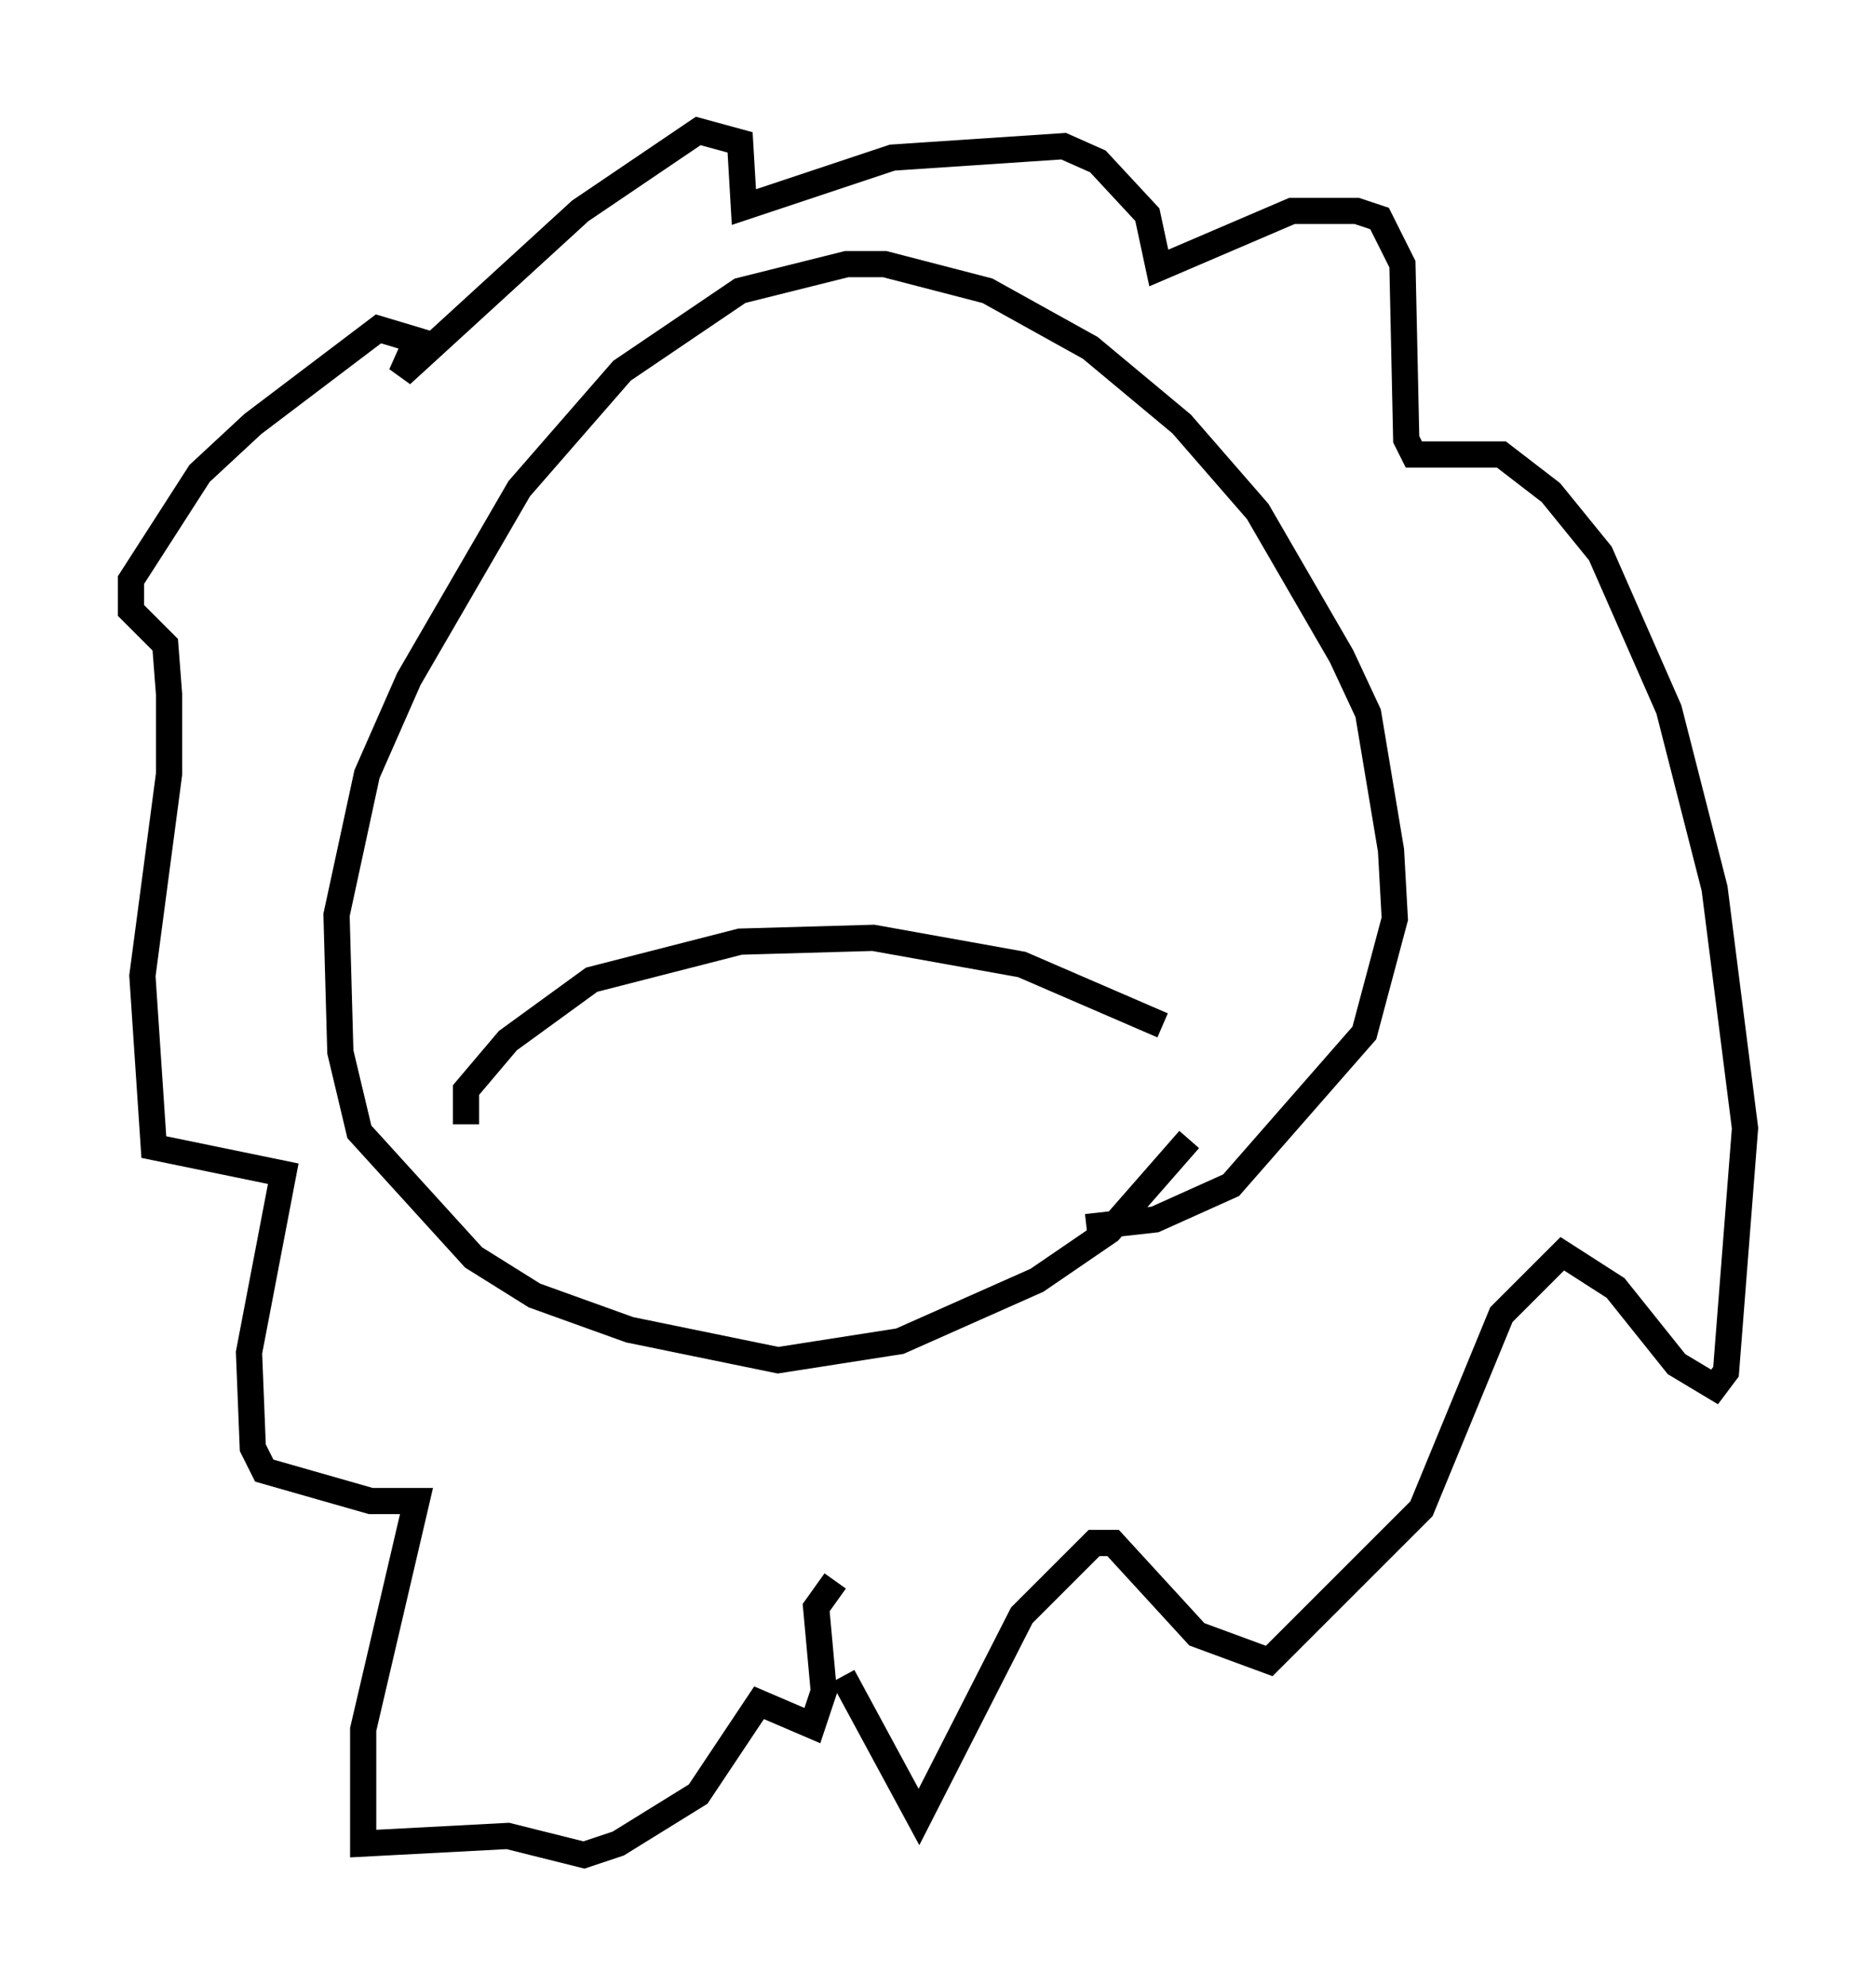 <?xml version="1.0" encoding="utf-8" ?>
<svg baseProfile="full" height="75.799" version="1.1" width="71.586" xmlns="http://www.w3.org/2000/svg" xmlns:ev="http://www.w3.org/2001/xml-events" xmlns:xlink="http://www.w3.org/1999/xlink"><defs /><rect fill="white" height="75.799" width="71.586" x="0" y="0" /><path d="M31.436, 60.631 m0.726, 3.341 l2.905, 5.374 3.922, -7.698 l2.76, -2.76 0.726, 0.0 l3.196, 3.486 2.76, 1.017 l5.81, -5.81 3.05, -7.408 l2.324, -2.324 2.034, 1.307 l2.324, 2.905 1.453, 0.872 l0.436, -0.581 0.726, -9.296 l-1.162, -9.151 -1.743, -6.827 l-2.615, -5.955 -1.888, -2.324 l-1.888, -1.453 -3.341, 0.0 l-0.291, -0.581 -0.145, -6.682 l-0.872, -1.743 -0.872, -0.291 l-2.469, 0.0 -5.084, 2.179 l-0.436, -2.034 -1.888, -2.034 l-1.307, -0.581 -6.536, 0.436 l-5.665, 1.888 -0.145, -2.469 l-1.598, -0.436 -4.503, 3.05 l-6.827, 6.246 0.581, -1.307 l-1.453, -0.436 -4.793, 3.631 l-2.034, 1.888 -2.615, 4.067 l0.0, 1.162 1.307, 1.307 l0.145, 1.888 0.0, 3.05 l-1.017, 7.698 0.436, 6.536 l4.939, 1.017 -1.307, 6.827 l0.145, 3.631 0.436, 0.872 l4.067, 1.162 1.743, 0.0 l-2.034, 8.715 0.0, 4.358 l5.52, -0.291 2.905, 0.726 l1.307, -0.436 3.05, -1.888 l2.324, -3.486 2.034, 0.872 l0.436, -1.307 -0.291, -3.196 l0.726, -1.017 m13.508, -16.849 l-3.05, 3.486 -2.76, 1.888 l-5.229, 2.324 -4.648, 0.726 l-5.665, -1.162 -3.631, -1.307 l-2.324, -1.453 -4.358, -4.793 l-0.726, -3.05 -0.145, -5.229 l1.162, -5.374 1.598, -3.631 l4.212, -7.263 3.922, -4.503 l4.503, -3.05 4.067, -1.017 l1.453, 0.0 3.922, 1.017 l3.922, 2.179 3.486, 2.905 l2.905, 3.341 3.196, 5.52 l1.017, 2.179 0.872, 5.229 l0.145, 2.615 -1.162, 4.358 l-5.084, 5.81 -2.905, 1.307 l-2.615, 0.291 m-23.676, -3.922 l0.0, -1.307 1.598, -1.888 l3.196, -2.324 5.665, -1.453 l5.084, -0.145 5.665, 1.017 l5.374, 2.324 " fill="none" stroke="black" stroke-width="1" /></svg>